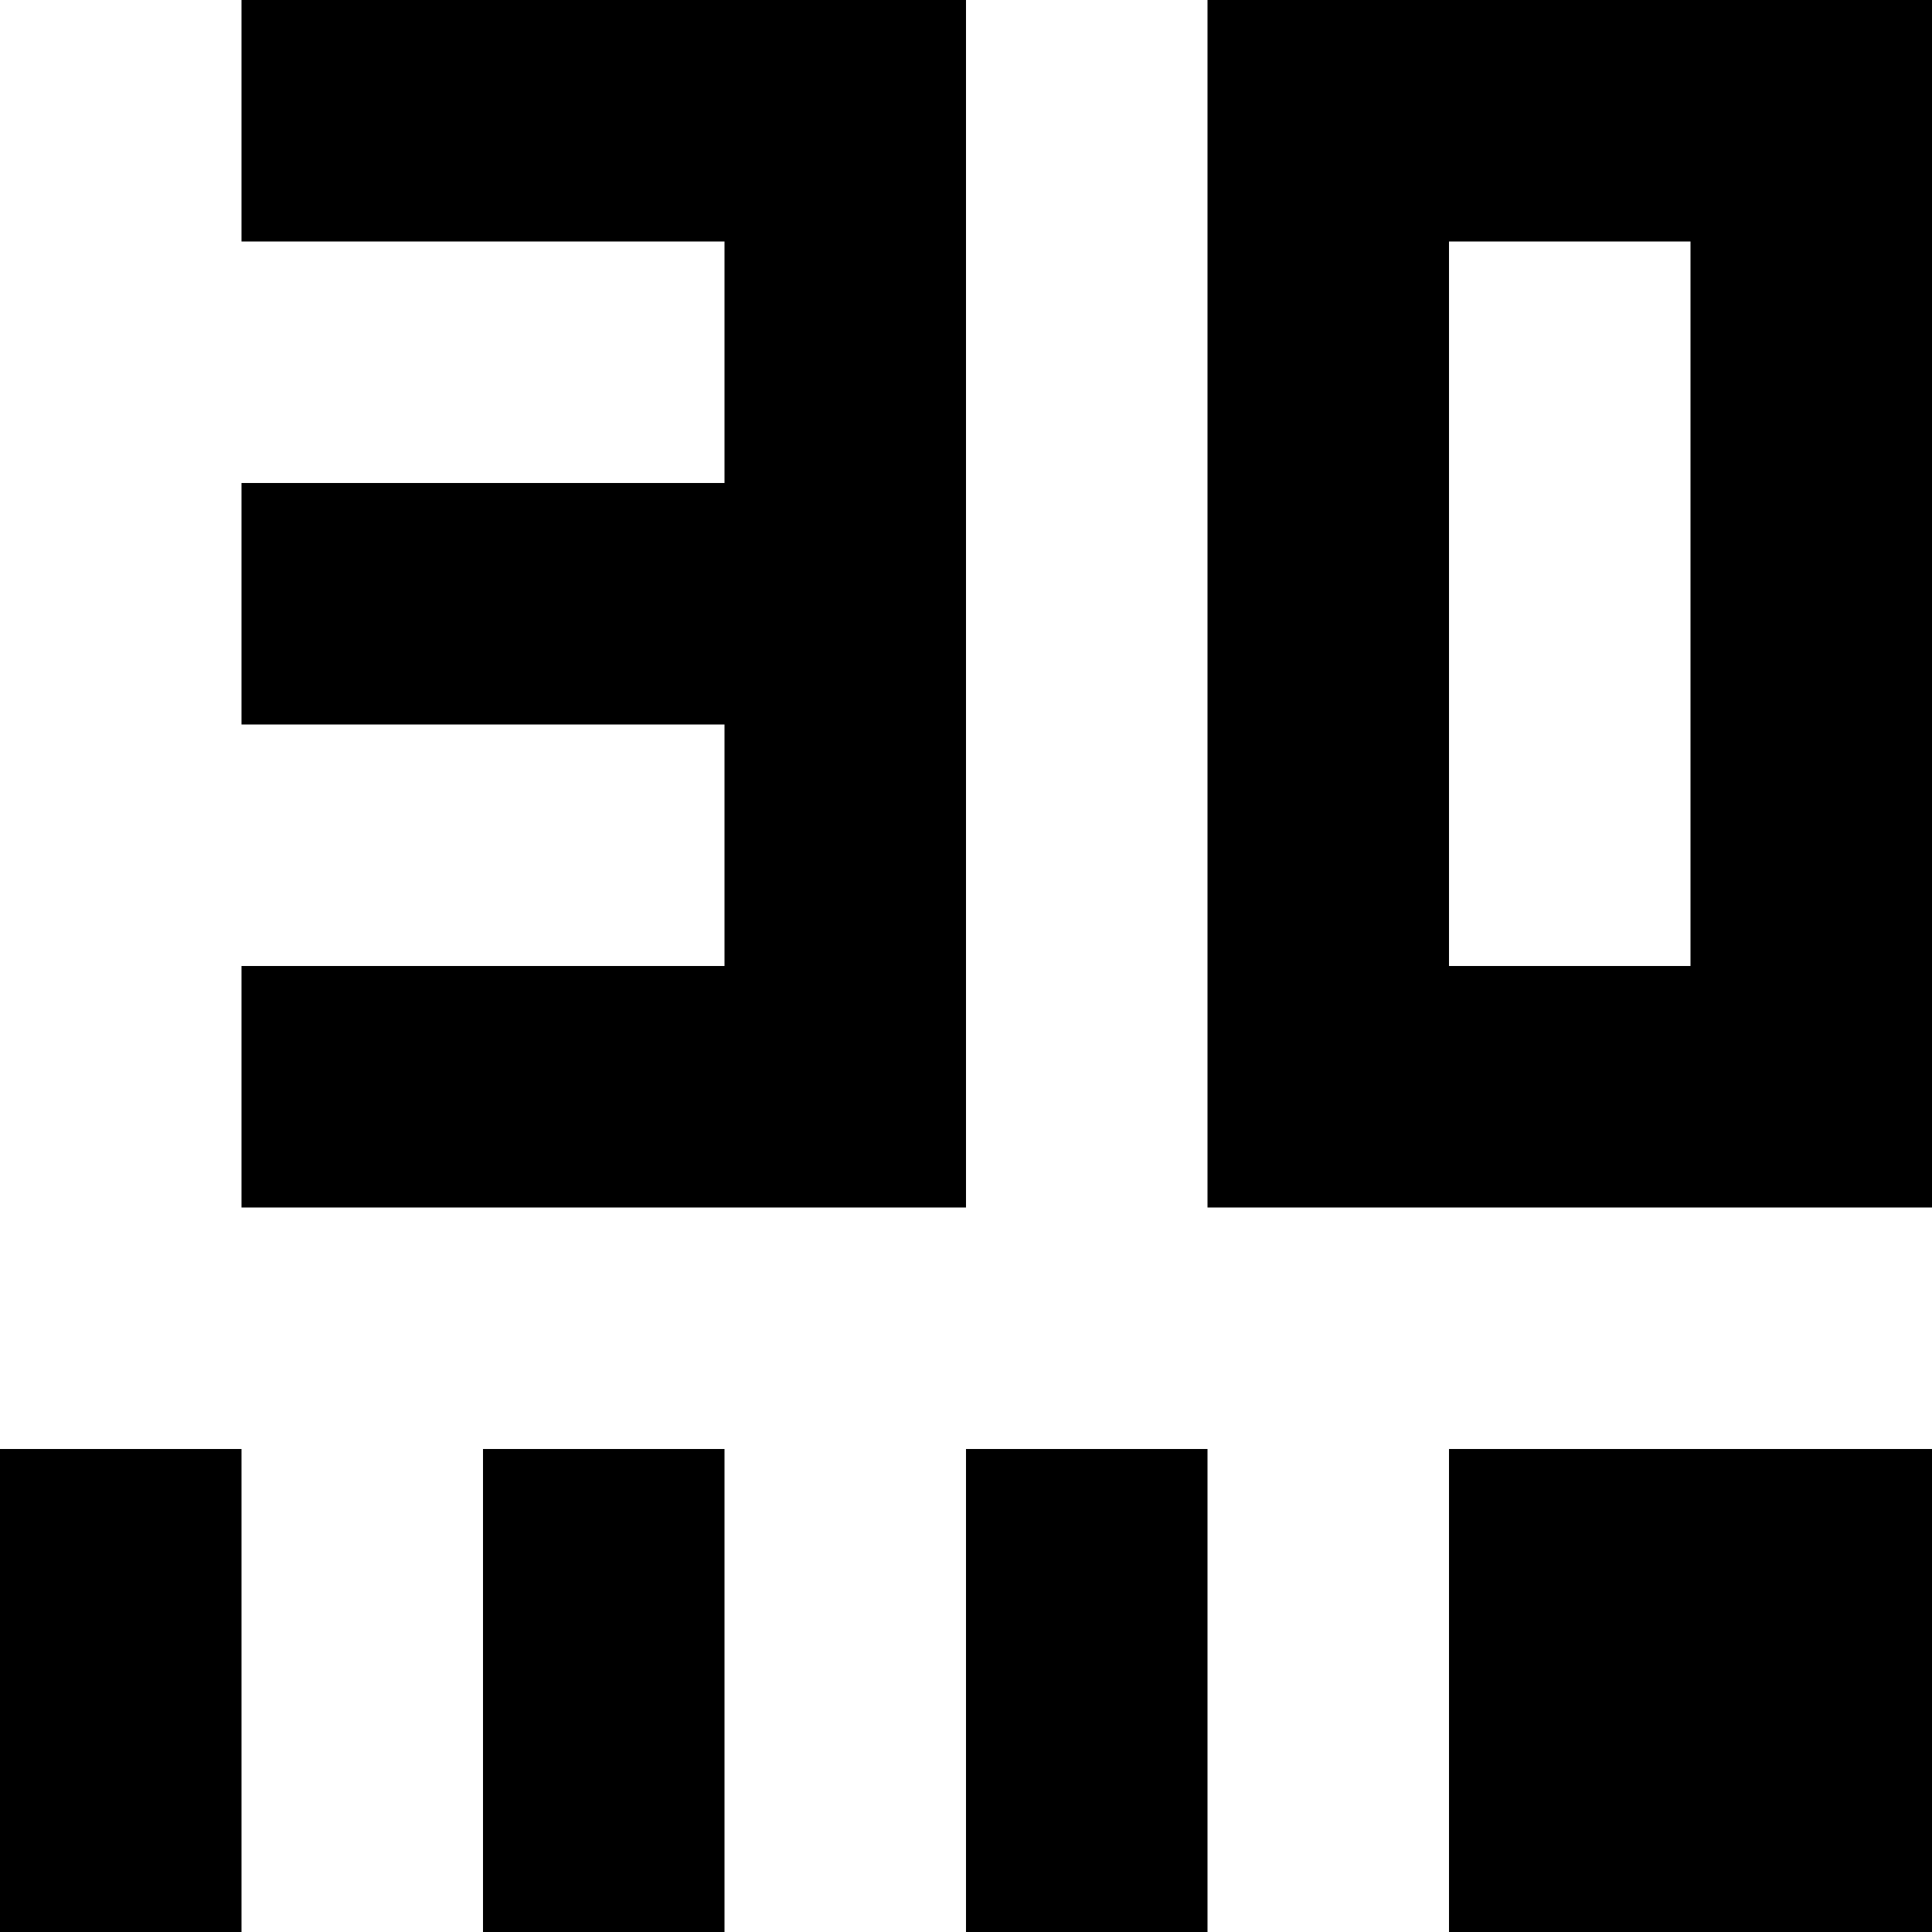 <svg xmlns="http://www.w3.org/2000/svg" viewBox="0 0 8 8"><path d="M1,1L1,0L4,0L4,5L1,5L1,4L3,4L3,3L1,3L1,2L3,2L3,1M5,5L5,0L8,0L8,5M7,4L7,1L6,1L6,4M6,8L6,6L8,6L8,8M0,8L0,6L1,6L1,8M2,8L2,6L3,6L3,8M4,8L4,6L5,6L5,8"></path></svg>